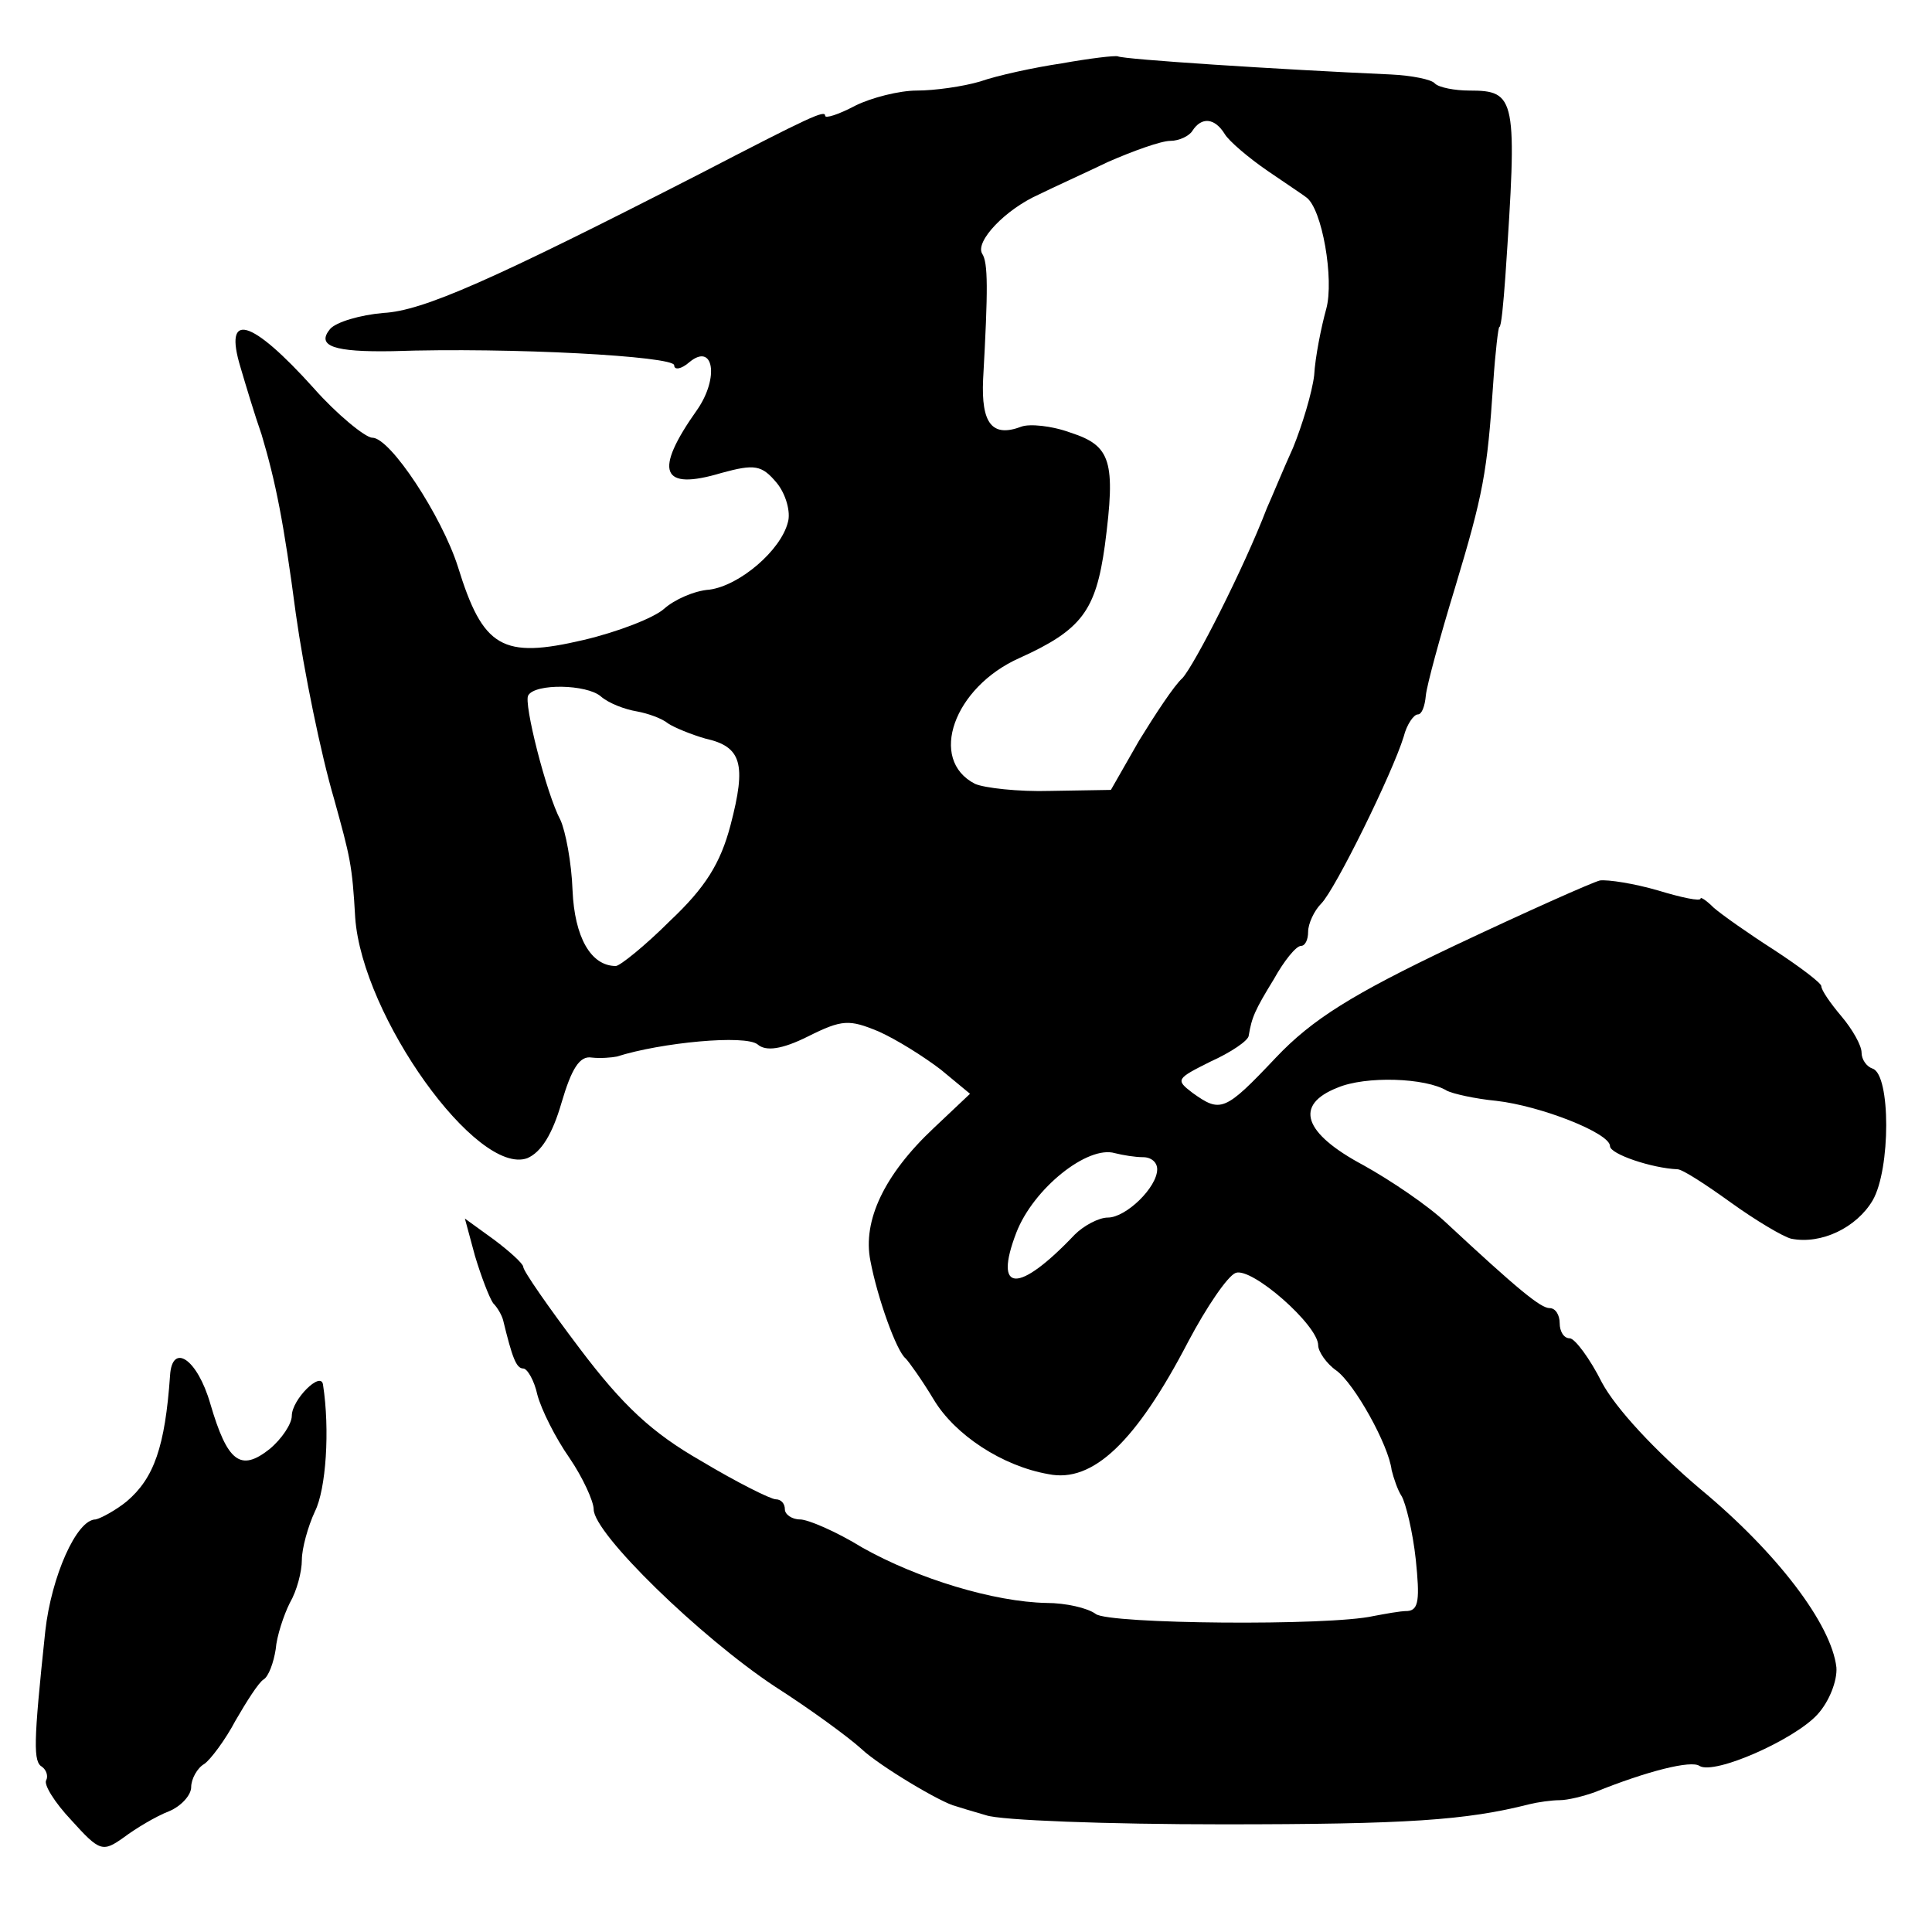 <?xml version="1.0" standalone="no"?>
<!DOCTYPE svg PUBLIC "-//W3C//DTD SVG 20010904//EN"
 "http://www.w3.org/TR/2001/REC-SVG-20010904/DTD/svg10.dtd">
<svg version="1.0" xmlns="http://www.w3.org/2000/svg"
 width="192pt" height="192pt" viewBox="0 0 192 192"
 preserveAspectRatio="xMidYMid meet">
<g transform="translate(0,192) scale(0.1,-0.1)"
fill="#000000" stroke="none">
<path d="M1055 1857 c-27 -4 -64 -12 -81 -18 -17 -5 -45 -9 -63 -9 -17 0 -45
-7 -61 -15 -17 -9 -30 -13 -30 -10 0 6 -15 -1 -125 -58 -207 -106 -275 -136
-314 -138 -23 -2 -47 -9 -53 -16 -14 -17 4 -23 62 -22 118 4 280 -5 280 -14 0
-5 7 -4 15 3 24 20 30 -15 8 -47 -44 -62 -36 -81 24 -63 33 9 40 8 55 -10 9
-11 14 -29 11 -39 -7 -28 -48 -63 -78 -67 -15 -1 -35 -10 -45 -19 -10 -9 -46
-23 -80 -31 -81 -19 -100 -8 -125 73 -16 50 -67 128 -85 128 -7 0 -36 24 -58
49 -63 70 -90 77 -73 21 5 -17 14 -47 21 -67 14 -47 22 -87 34 -178 8 -57 25
-140 38 -184 16 -58 18 -65 21 -118 7 -98 121 -257 171 -239 14 6 25 24 34 55
10 34 18 47 30 45 9 -1 20 0 25 1 44 14 128 22 140 12 8 -7 24 -5 50 8 34 17
41 17 70 5 18 -8 45 -25 62 -38 l29 -24 -36 -34 c-49 -46 -71 -92 -63 -132 7
-37 26 -90 35 -97 3 -3 16 -21 28 -41 21 -35 68 -66 114 -74 44 -9 87 32 139
132 18 34 39 65 47 68 16 6 82 -52 82 -72 0 -6 8 -18 18 -25 18 -13 52 -74 55
-99 2 -8 6 -20 10 -26 4 -7 11 -35 14 -63 4 -39 3 -50 -8 -51 -8 0 -23 -3 -34
-5 -44 -10 -263 -8 -276 2 -8 6 -30 11 -49 11 -52 1 -128 24 -183 55 -26 16
-54 28 -62 28 -8 0 -15 5 -15 10 0 6 -4 10 -9 10 -5 0 -39 17 -74 38 -49 28
-78 55 -121 112 -31 41 -56 77 -56 81 0 3 -13 15 -29 27 l-29 21 10 -37 c6
-20 14 -41 18 -47 5 -5 9 -13 10 -17 9 -37 13 -48 20 -48 4 0 11 -12 14 -26 4
-15 18 -43 32 -63 13 -19 24 -43 24 -51 0 -24 106 -127 180 -176 36 -23 74
-51 86 -62 18 -17 80 -54 94 -57 3 -1 16 -5 30 -9 14 -5 120 -9 235 -9 184 0
242 4 305 20 8 2 22 4 30 4 8 0 24 4 35 8 52 21 96 32 104 26 15 -9 94 26 117
51 12 13 20 34 19 47 -5 43 -59 114 -135 177 -45 38 -84 80 -98 106 -12 24
-27 44 -32 44 -6 0 -10 7 -10 15 0 8 -4 15 -10 15 -9 0 -32 19 -103 85 -18 17
-55 42 -82 57 -60 32 -69 60 -26 77 28 12 88 10 109 -3 6 -3 28 -8 49 -10 44
-5 113 -32 113 -45 0 -8 42 -22 67 -23 5 0 28 -15 53 -33 25 -18 52 -34 60
-36 30 -6 65 11 81 38 18 31 18 125 0 131 -6 2 -11 9 -11 16 0 7 -9 23 -20 36
-11 13 -20 26 -20 30 0 3 -21 19 -47 36 -25 16 -52 35 -60 42 -7 7 -13 11 -13
9 0 -3 -19 1 -42 8 -24 7 -50 11 -58 10 -8 -2 -73 -31 -145 -65 -101 -48 -141
-73 -177 -111 -51 -54 -55 -55 -83 -35 -17 13 -16 14 18 31 20 9 38 21 38 26
3 18 6 25 25 56 10 18 22 33 27 33 4 0 7 6 7 14 0 8 6 21 13 28 14 14 71 130
82 166 3 12 10 22 14 22 4 0 7 8 8 19 1 10 14 58 29 107 28 93 32 114 38 204
2 30 5 55 6 55 2 0 4 23 6 50 12 178 11 185 -36 185 -14 0 -30 3 -34 7 -3 4
-23 8 -44 9 -112 5 -266 15 -271 18 -3 1 -28 -2 -56 -7z m162 -70 c4 -7 24
-24 43 -37 19 -13 37 -25 38 -26 16 -11 28 -82 20 -111 -5 -18 -11 -48 -12
-66 -2 -17 -12 -50 -21 -72 -10 -22 -21 -49 -26 -60 -23 -60 -72 -156 -84
-169 -8 -7 -27 -36 -43 -62 l-28 -49 -60 -1 c-32 -1 -66 3 -75 7 -47 24 -21
96 44 125 62 28 76 47 85 112 11 84 6 99 -34 112 -19 7 -41 9 -49 6 -29 -11
-40 3 -38 47 5 90 5 116 -1 125 -7 12 23 44 57 59 12 6 43 20 68 32 25 11 53
21 62 21 9 0 19 5 22 10 9 14 22 13 32 -3z m-620 -559 c8 -7 24 -13 36 -15 11
-2 25 -7 31 -12 6 -4 23 -11 37 -15 36 -8 41 -25 25 -86 -10 -38 -25 -62 -60
-95 -25 -25 -50 -45 -54 -45 -25 0 -41 29 -43 75 -1 28 -7 59 -12 70 -14 26
-37 117 -32 124 7 12 58 11 72 -1z m539 -458 c8 0 14 -5 14 -12 0 -18 -31 -48
-49 -48 -9 0 -24 -8 -33 -17 -56 -59 -81 -58 -58 2 17 44 71 87 98 79 8 -2 20
-4 28 -4z"/>
<path d="M169 553 c-5 -71 -16 -102 -43 -125 -11 -9 -26 -17 -31 -18 -19 0
-44 -57 -50 -111 -12 -113 -12 -130 -3 -135 4 -3 6 -9 4 -13 -3 -4 8 -22 25
-40 28 -31 31 -32 52 -17 12 9 32 21 45 26 12 5 22 16 22 24 0 8 6 19 13 23 6
4 21 24 31 43 11 19 23 38 28 41 5 3 10 17 12 30 1 13 8 34 14 46 7 12 12 31
12 43 0 11 6 33 13 48 11 22 15 81 8 126 -2 14 -31 -15 -31 -31 0 -8 -10 -23
-22 -33 -29 -23 -42 -13 -59 45 -13 45 -38 61 -40 28z"/>
</g>
</svg>
